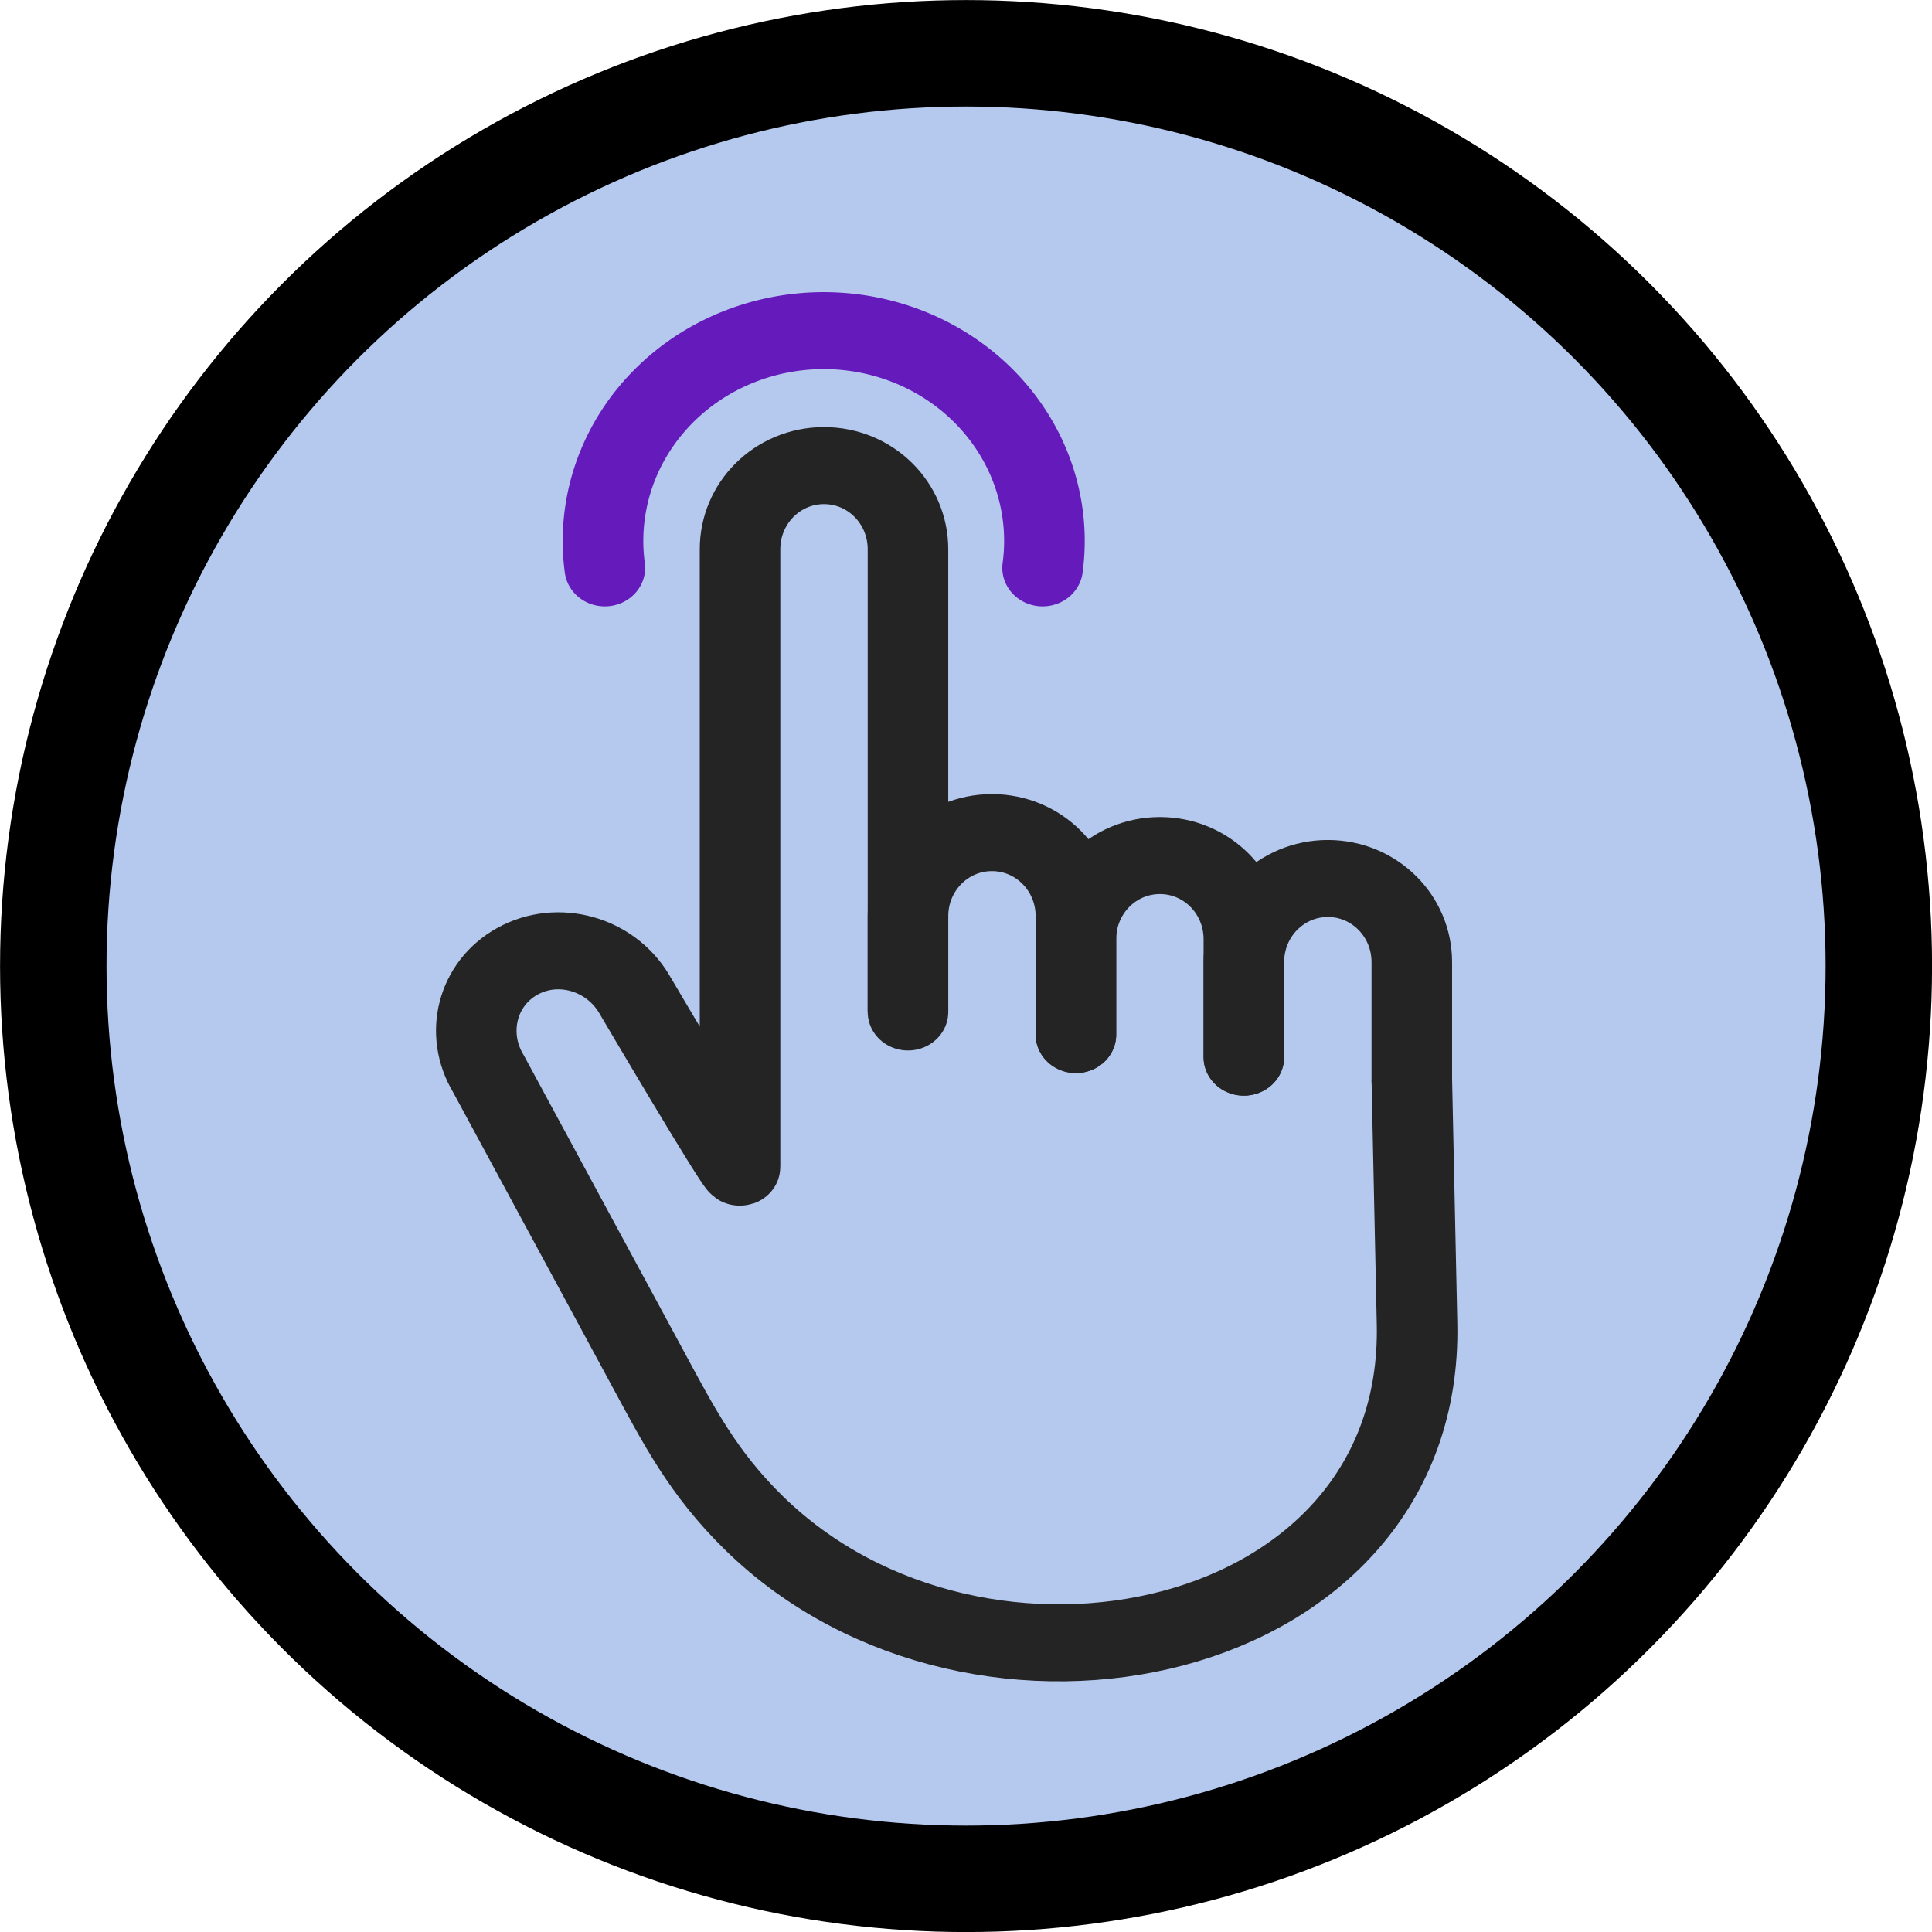 <?xml version="1.0" encoding="UTF-8" standalone="no"?>
<!-- Created with Inkscape (http://www.inkscape.org/) -->

<svg
   width="64"
   height="64"
   viewBox="0 0 16.933 16.933"
   version="1.1"
   id="svg5"
   sodipodi:docname="manual_input.svg"
   inkscape:version="1.4 (86a8ad7, 2024-10-11)"
   inkscape:export-filename="manual_input.png"
   inkscape:export-xdpi="6.1440001"
   inkscape:export-ydpi="6.1440001"
   xmlns:inkscape="http://www.inkscape.org/namespaces/inkscape"
   xmlns:sodipodi="http://sodipodi.sourceforge.net/DTD/sodipodi-0.dtd"
   xmlns="http://www.w3.org/2000/svg"
   xmlns:svg="http://www.w3.org/2000/svg"
   xmlns:rdf="http://www.w3.org/1999/02/22-rdf-syntax-ns#"
   xmlns:cc="http://creativecommons.org/ns#"
   xmlns:dc="http://purl.org/dc/elements/1.1/">
  <sodipodi:namedview
     id="namedview1"
     pagecolor="#ffffff"
     bordercolor="#000000"
     borderopacity="0.25"
     inkscape:showpageshadow="2"
     inkscape:pageopacity="0.0"
     inkscape:pagecheckerboard="0"
     inkscape:deskcolor="#d1d1d1"
     showgrid="false"
     inkscape:zoom="6.184"
     inkscape:cx="52.150712"
     inkscape:cy="36.465071"
     inkscape:window-width="1920"
     inkscape:window-height="991"
     inkscape:window-x="-9"
     inkscape:window-y="-9"
     inkscape:window-maximized="1"
     inkscape:current-layer="svg5" />
  <defs
     id="defs2" />
  <ellipse
     style="fill:#b5c9ee;fill-opacity:1;stroke:#000000;stroke-width:0.933;stroke-dasharray:none;stroke-opacity:1"
     id="path1"
     cx="8.467"
     cy="8.467"
     rx="8"
     ry="8" />
  <g
     id="g3551"
     transform="matrix(0.089,0,0,0.085,-3.478,-2.596)">
    <g
       id="g931"
       transform="matrix(0.893,0,0,0.894,-379.095,215.451)"
       style="stroke-width:1.119">
      <g
         id="g1952"
         transform="translate(190.471,-854.345)"
         style="stroke-width:1.119">
        <path
           id="path923"
           style="fill:none;stroke:#242424;stroke-width:8.883;stroke-linecap:round;stroke-linejoin:round;stroke-miterlimit:4;stroke-dasharray:none;stroke-opacity:1;paint-order:fill markers stroke"
           d="m 377.938,764.229 v -11.036 c 0,-5.346 4.13,-9.65 9.26,-9.65 v 0 c 5.13,0 9.26,4.304 9.26,9.65 v 13.639" />
        <path
           id="path925"
           style="fill:none;stroke:#242424;stroke-width:8.883;stroke-linecap:round;stroke-linejoin:round;stroke-miterlimit:4;stroke-dasharray:none;stroke-opacity:1;paint-order:fill markers stroke"
           d="m 396.458,766.832 v -10.993 c 0,-5.346 4.13,-9.65 9.26,-9.65 v 0 c 5.13,0 9.26,4.304 9.26,9.65 v 13.596" />
        <path
           id="path927"
           style="fill:none;stroke:#242424;stroke-width:8.883;stroke-linecap:round;stroke-linejoin:round;stroke-miterlimit:4;stroke-dasharray:none;stroke-opacity:1;paint-order:fill markers stroke"
           d="m 414.979,769.435 v -10.95 c 0,-5.346 4.13,-9.65 9.26,-9.65 v 0 c 5.13,0 9.26,4.304 9.26,9.65 v 13.553" />
        <path
           style="fill:none;stroke:#242424;stroke-width:8.883;stroke-linecap:butt;stroke-linejoin:miter;stroke-miterlimit:4;stroke-dasharray:none;stroke-opacity:1"
           d="m 433.5,772.038 0.576,28.161 c 0.77,37.606 -48.274,48.362 -73.081,23.015 -5.666,-5.789 -8.333,-11.256 -11.846,-18.052 -5.823,-11.265 -17.47,-33.795 -17.47,-33.795 -2.673,-4.63 -1.248,-10.422 3.195,-12.987 v 0 c 4.443,-2.565 10.172,-0.903 12.845,3.727 0,0 11.698,20.8 11.698,20.005 l -2e-5,-23.394 v -47.856 c 0,-5.346 4.13,-9.65 9.26,-9.65 v 0 c 5.13,0 9.26,4.304 9.26,9.65 v 53.369"
           id="path929" />
      </g>
    </g>
    <path
       id="path2870"
       style="fill:none;stroke:#651abc;stroke-width:7.938;stroke-linecap:round;stroke-linejoin:round;stroke-miterlimit:4;stroke-dasharray:none;stroke-opacity:1;paint-order:fill markers stroke"
       d="m 98.64,89.096 a 21.735,21.684 0 0 1 -0.179,-2.779 21.735,21.684 0 0 1 21.735,-21.684 21.735,21.684 0 0 1 21.735,21.684 v 0 a 21.735,21.684 0 0 1 -0.179,2.779" />
  </g>
</svg>

